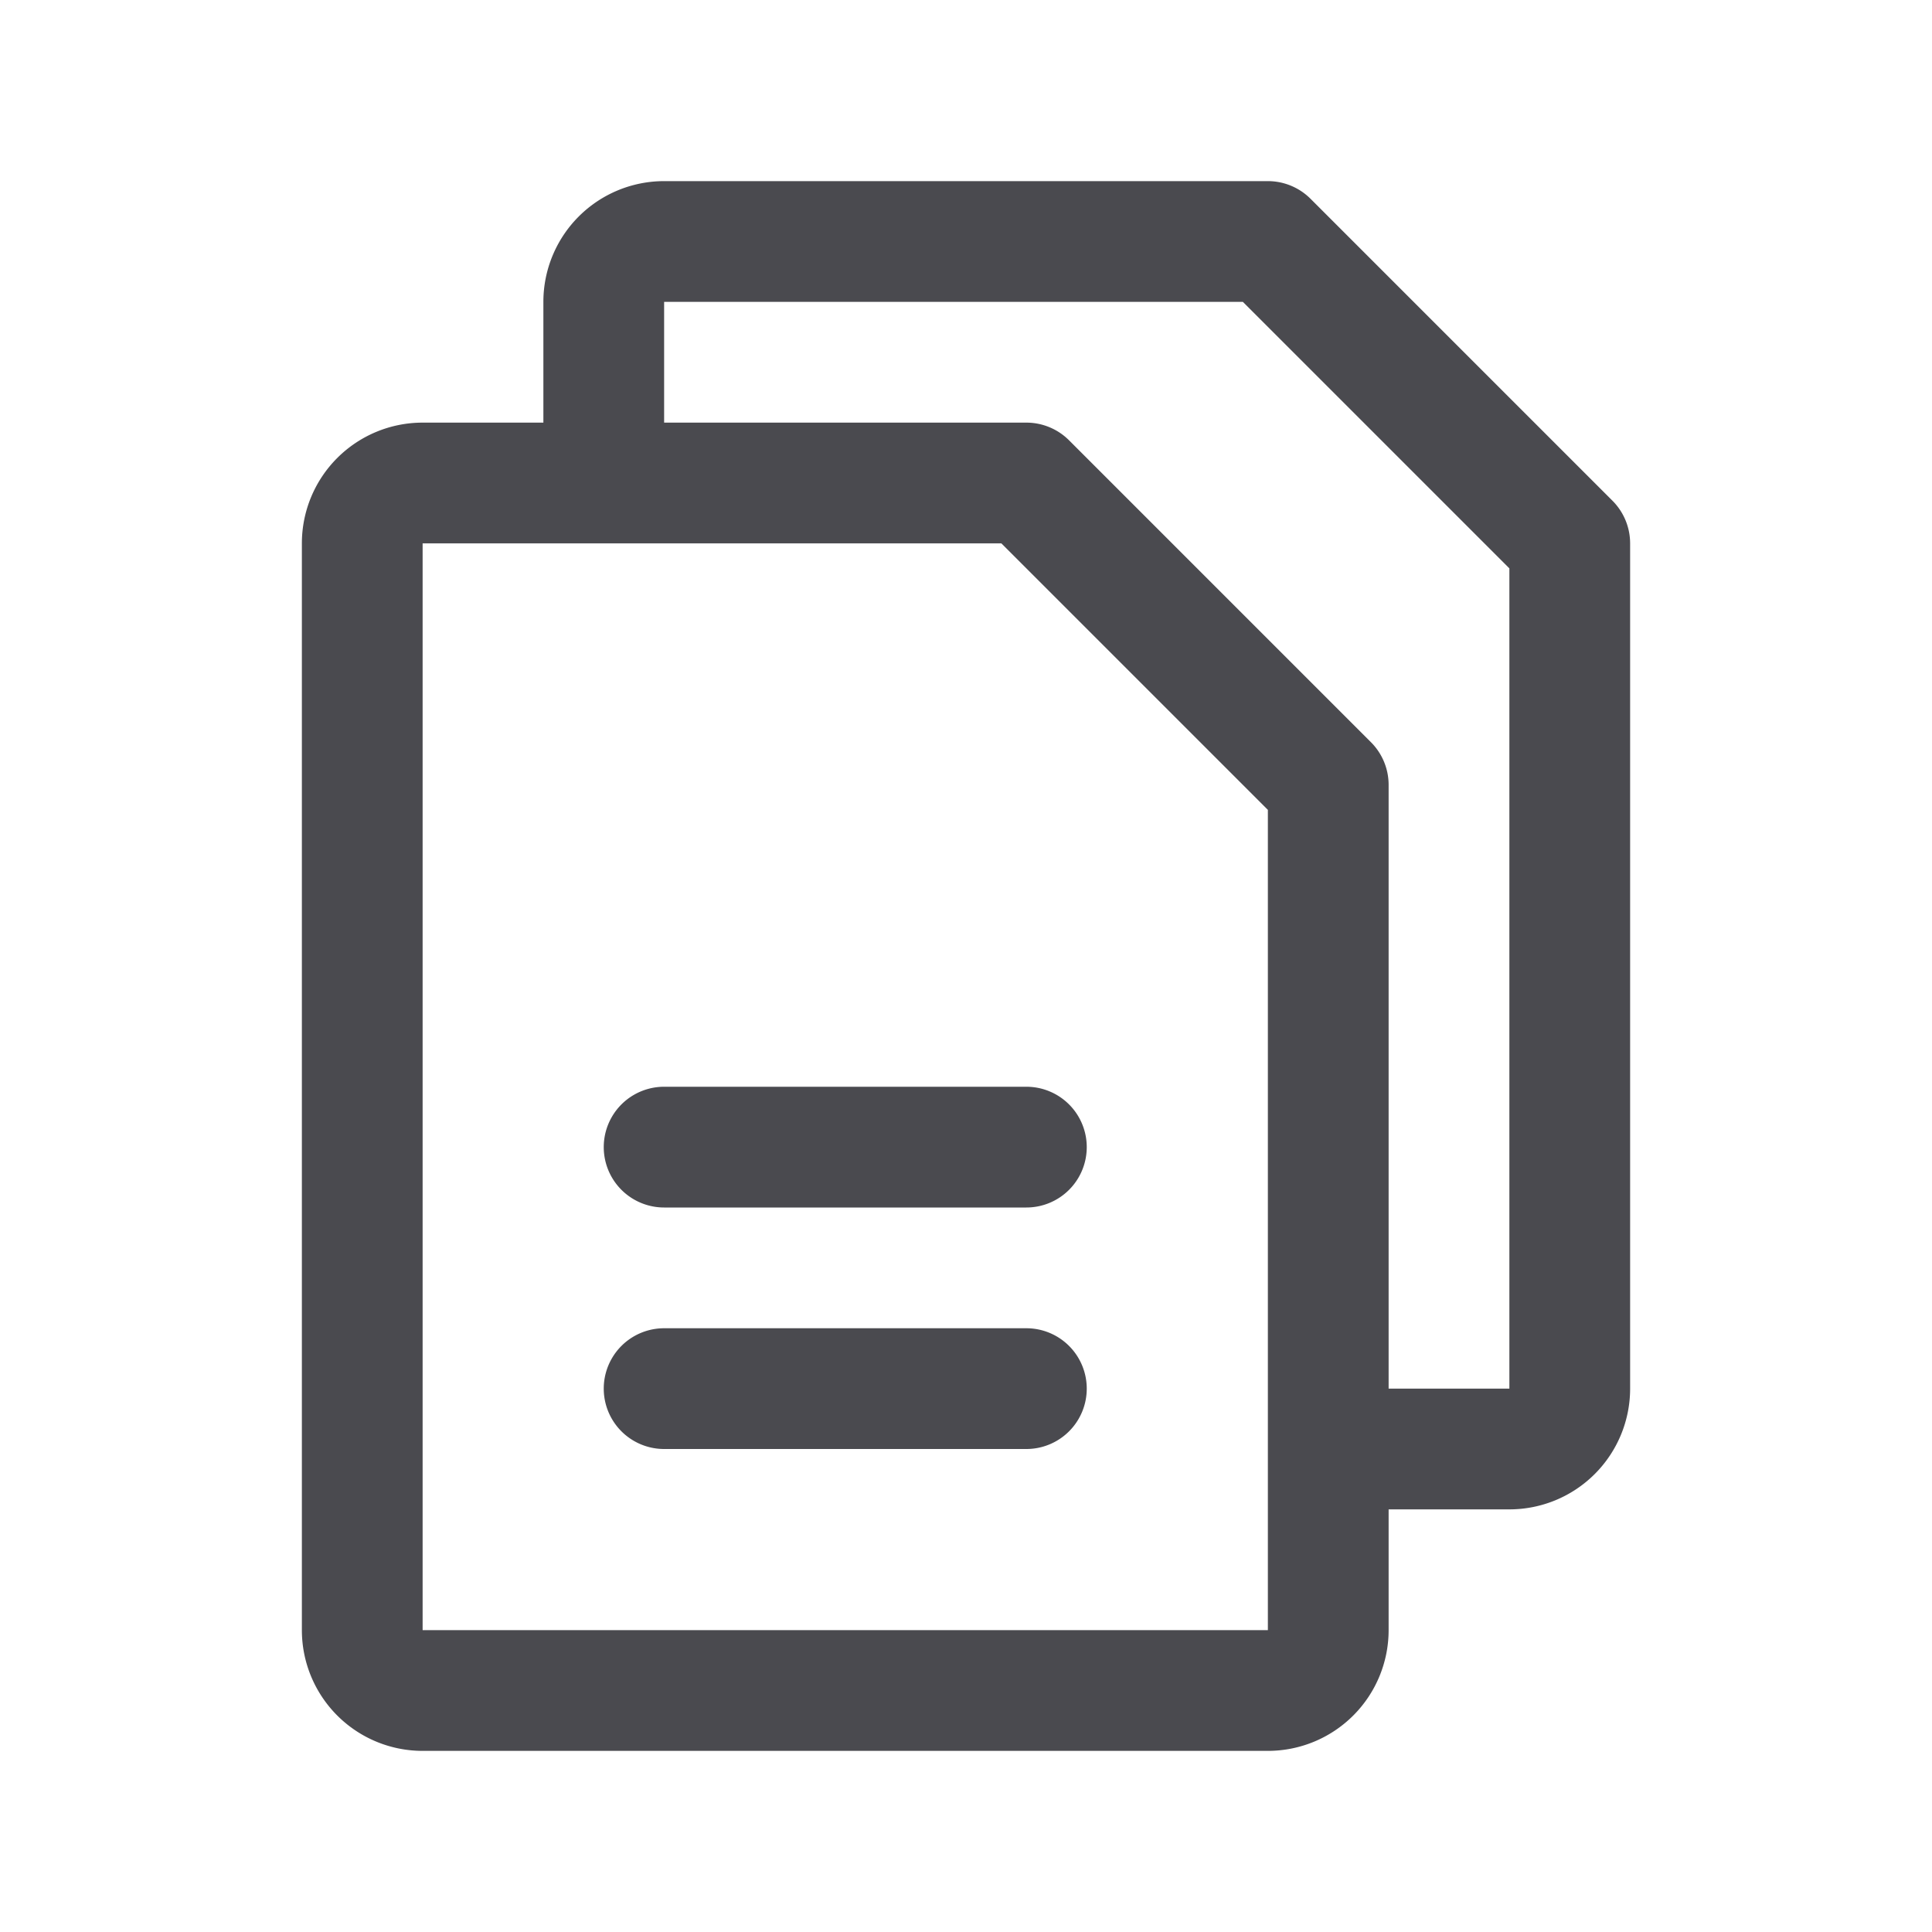 <svg xmlns="http://www.w3.org/2000/svg" width="32" height="32" fill="none" viewBox="0 0 32 32">
  <path fill="#4A4A4F" d="m26.707 8.293-5-5A1 1 0 0 0 21 3H11a2 2 0 0 0-2 2v2H7a2 2 0 0 0-2 2v18a2 2 0 0 0 2 2h14a2 2 0 0 0 2-2v-2h2a2 2 0 0 0 2-2V9a1 1 0 0 0-.293-.707ZM21 27H7V9h9.586L21 13.414V27Zm4-4h-2V13a1 1 0 0 0-.293-.707l-5-5A1 1 0 0 0 17 7h-6V5h9.586L25 9.414V23Zm-7-4a1 1 0 0 1-1 1h-6a1 1 0 0 1 0-2h6a1 1 0 0 1 1 1Zm0 4a1 1 0 0 1-1 1h-6a1 1 0 0 1 0-2h6a1 1 0 0 1 1 1Z"/>
</svg>
